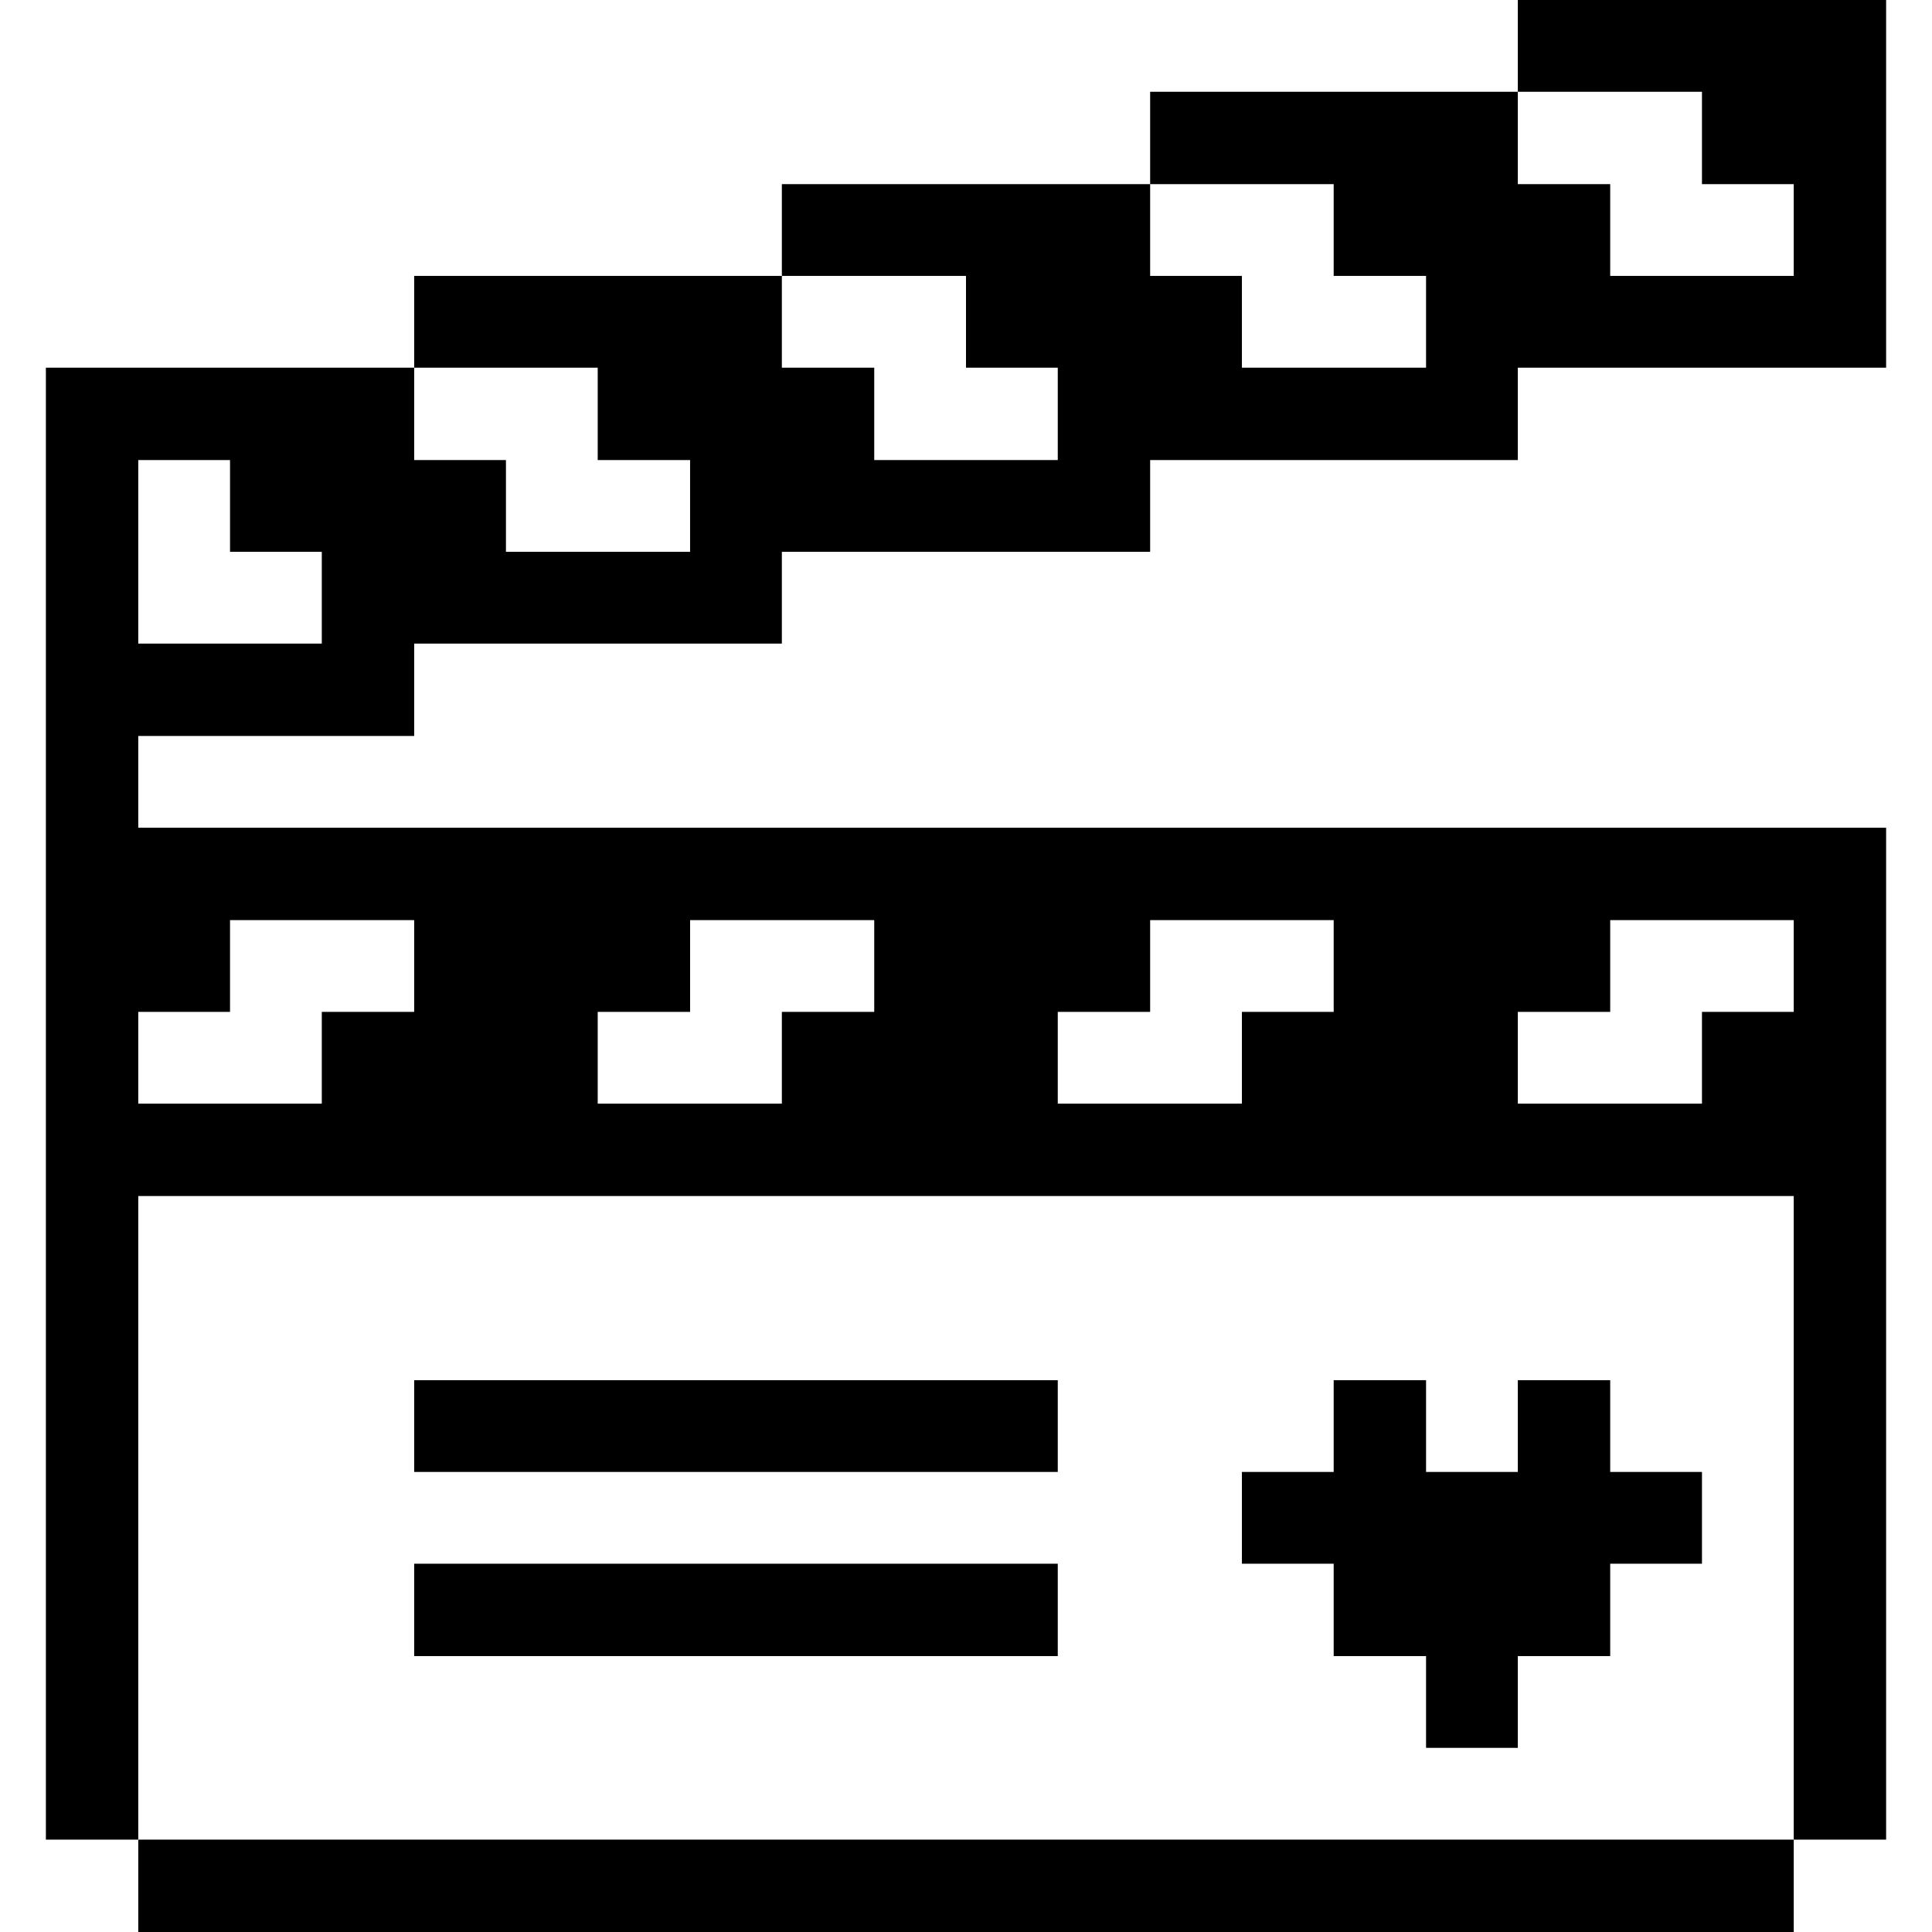 <svg xmlns="http://www.w3.org/2000/svg" viewBox="0 0 32 32" id="Video-Movies-Set-Equipment--Streamline-Pixel">
  <desc>
    Video Movies Set Equipment Streamline Icon: https://streamlinehq.com
  </desc>
  <title>video-movies-set-equipment</title>
  <g>
    <path d="M25.14 0v1.52h3.05v1.53h1.52v1.52h-3.04V3.05h-1.53V1.52h-6.09v1.53h3.04v1.52h1.53v1.52h-3.05V4.57h-1.52V3.05h-6.1v1.52H16v1.52h1.52v1.53h-3.04V6.09h-1.53V4.57H6.86v1.52H9.9v1.53h1.53v1.52H8.38V7.62H6.86V6.09H0.76v24.38h1.53V19.81h27.42v10.66h1.53V13.71H2.29v-1.52h4.57v-1.53h6.09V9.14h6.1V7.62h6.09V6.09h6.1V0Zm0 16.76h1.53v-1.52h3.04v1.52h-1.52v1.52h-3.05Zm-7.62 0h1.53v-1.52h3.04v1.52h-1.52v1.52h-3.05Zm-7.62 0h1.53v-1.52h3.05v1.52h-1.53v1.52H9.9Zm-6.09 0v-1.52h3.05v1.52H5.33v1.52H2.29v-1.52Zm1.52 -6.1H2.29V7.62h1.52v1.52h1.52Z" fill="#000000" stroke-width="1"></path>
    <path d="M2.29 30.47h27.42V32H2.29Z" fill="#000000" stroke-width="1"></path>
    <path d="m26.67 22.86 -1.53 0 0 1.52 -1.52 0 0 -1.52 -1.53 0 0 1.52 -1.52 0 0 1.52 1.52 0 0 1.53 1.53 0 0 1.52 1.52 0 0 -1.52 1.53 0 0 -1.53 1.52 0 0 -1.52 -1.52 0 0 -1.52z" fill="#000000" stroke-width="1"></path>
    <path d="M6.86 25.9h10.66v1.53H6.86Z" fill="#000000" stroke-width="1"></path>
    <path d="M6.86 22.86h10.66v1.52H6.86Z" fill="#000000" stroke-width="1"></path>
  </g>
</svg>